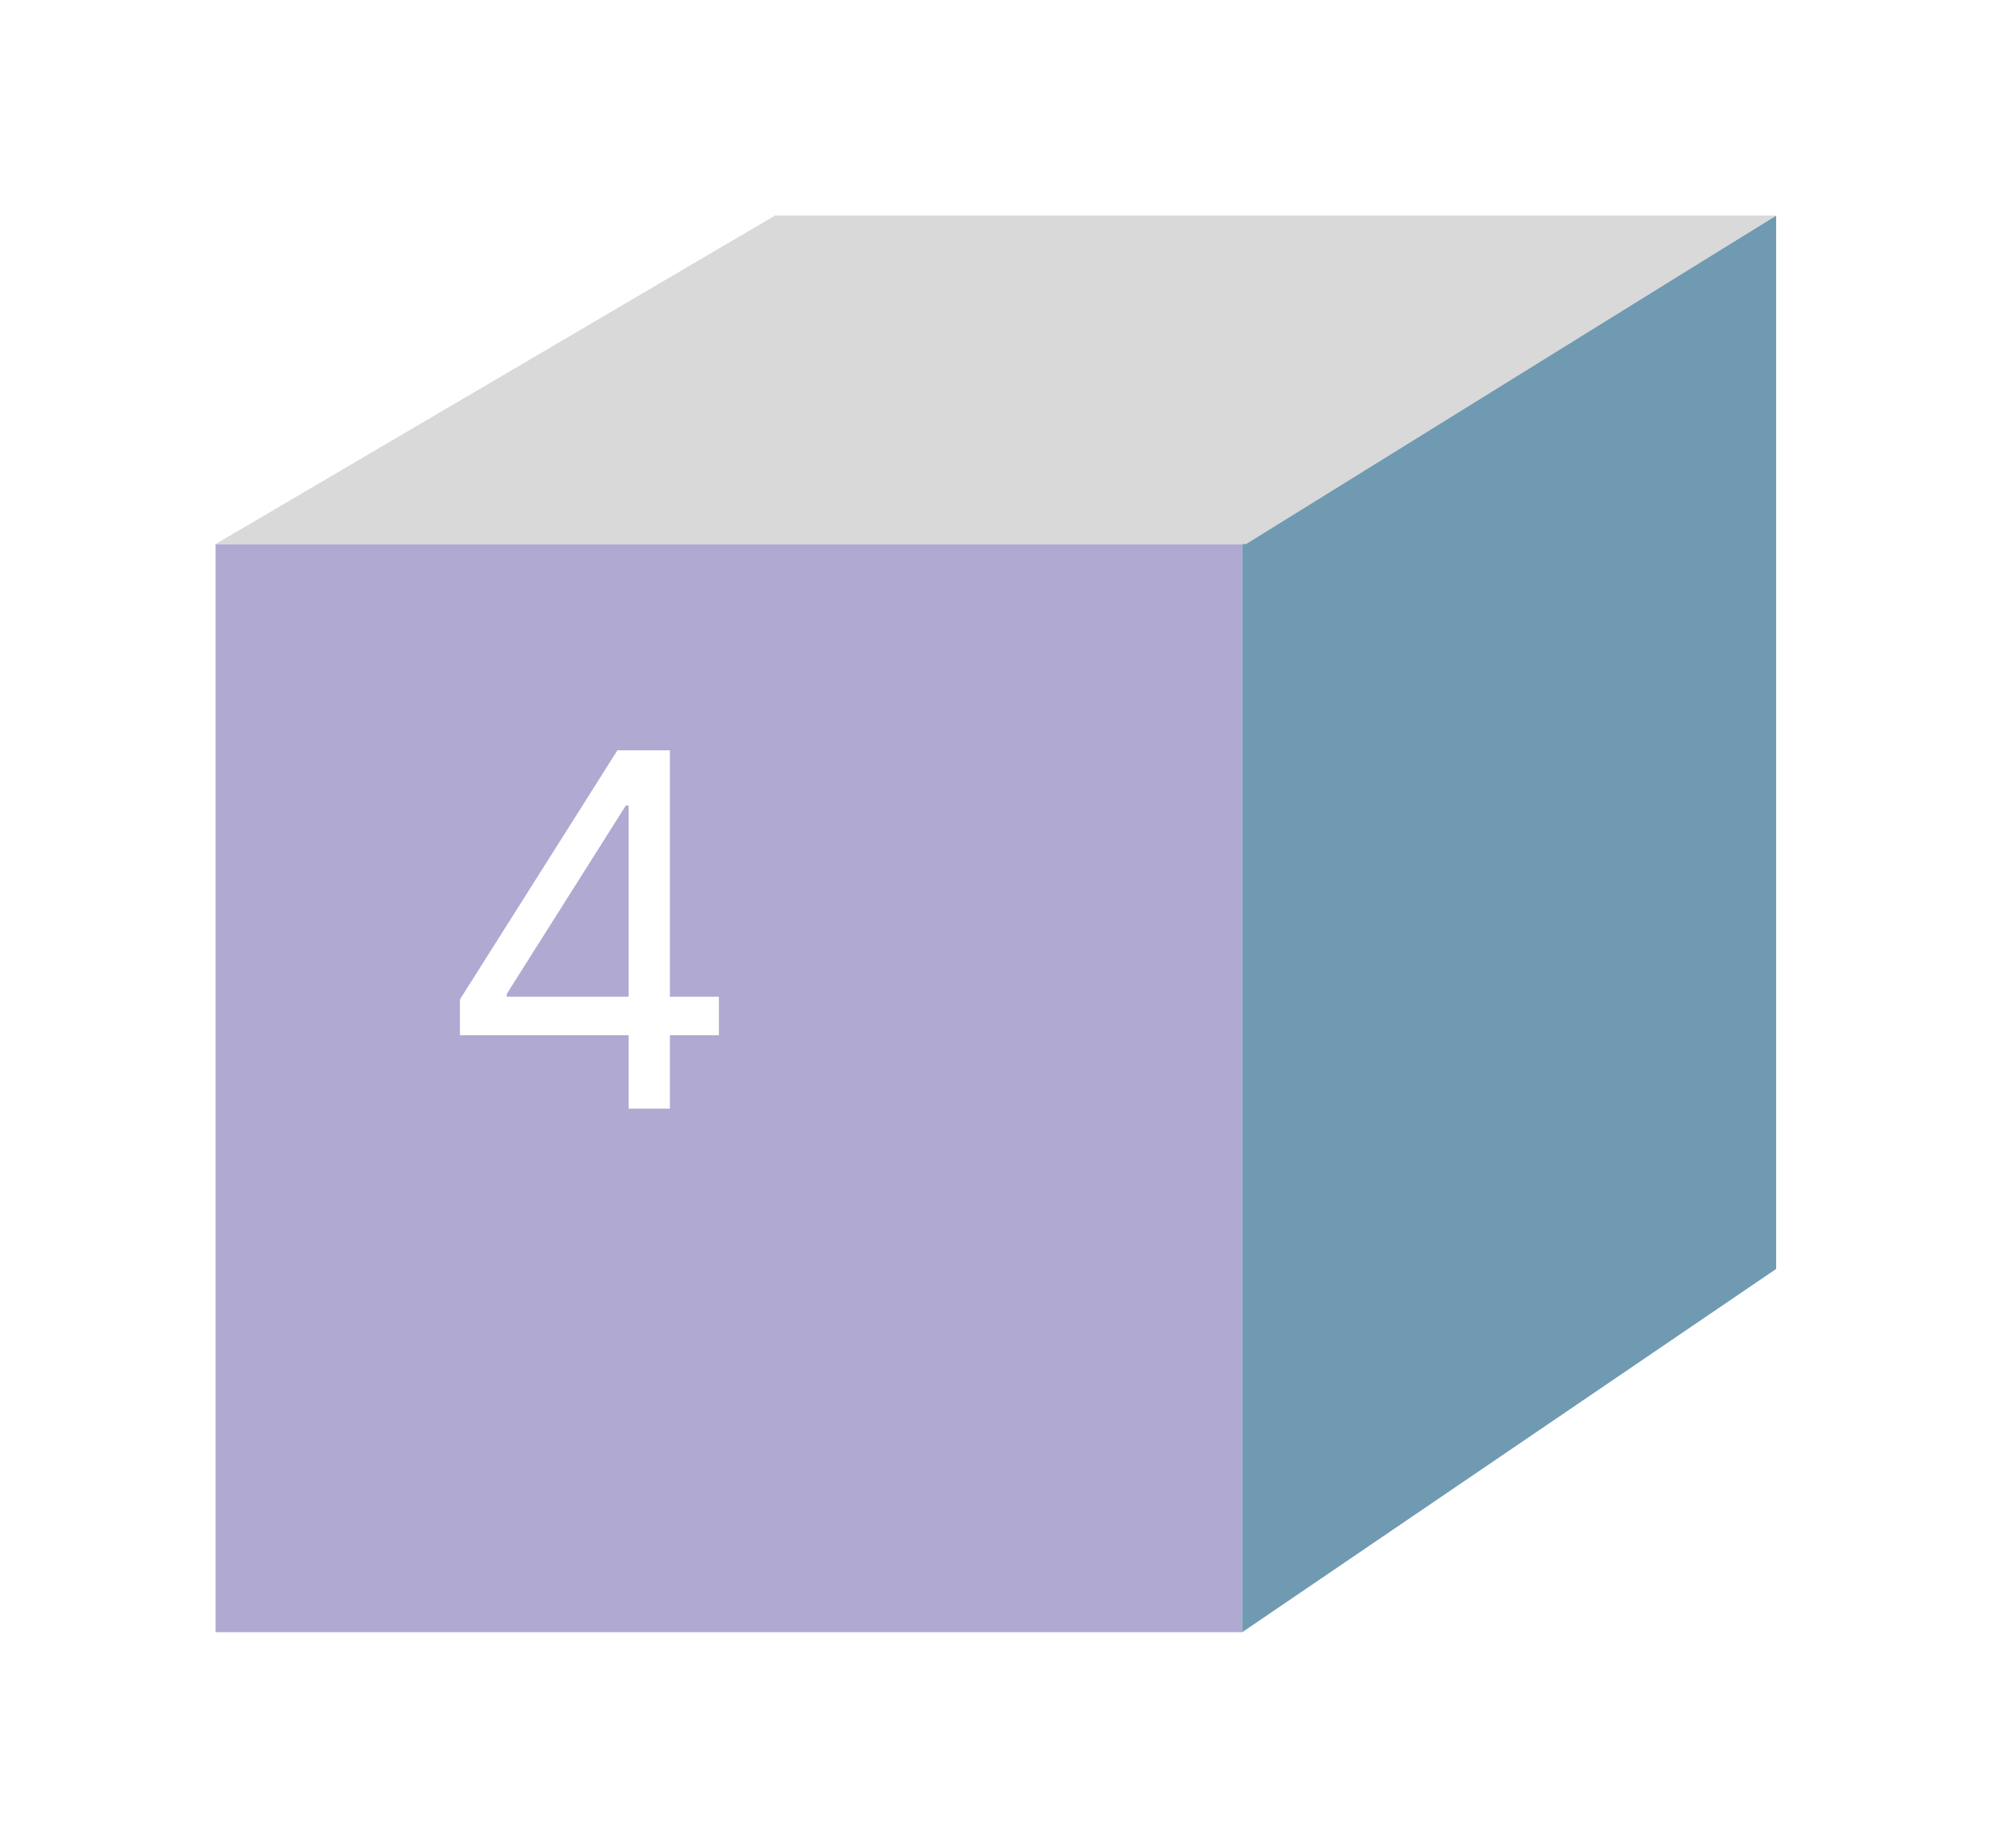<svg width="65" height="60" viewBox="0 0 65 60" fill="none" xmlns="http://www.w3.org/2000/svg">
<g filter="url(#filter0_d_128_2)">
<rect x="3" y="13.667" width="33.333" height="35.333" fill="#B0A9D1"/>
<path d="M36.333 13.615L53.667 3V37.205L36.333 49V13.615Z" fill="#6F9AB2"/>
<path d="M21.163 3H53.667L36.459 13.667H3L21.163 3Z" fill="#D9D9D9"/>
</g>
<path d="M14.932 33.614V32.455L20.046 24.364H20.886V26.159H20.318L16.454 32.273V32.364H23.341V33.614H14.932ZM20.409 36V33.261V32.722V24.364H21.75V36H20.409Z" fill="white"/>
<defs>
<filter id="filter0_d_128_2" x="0" y="0" width="64.667" height="60" filterUnits="userSpaceOnUse" color-interpolation-filters="sRGB">
<feFlood flood-opacity="0" result="BackgroundImageFix"/>
<feColorMatrix in="SourceAlpha" type="matrix" values="0 0 0 0 0 0 0 0 0 0 0 0 0 0 0 0 0 0 127 0" result="hardAlpha"/>
<feOffset dx="4" dy="4"/>
<feGaussianBlur stdDeviation="3.5"/>
<feComposite in2="hardAlpha" operator="out"/>
<feColorMatrix type="matrix" values="0 0 0 0 0 0 0 0 0 0 0 0 0 0 0 0 0 0 0.25 0"/>
<feBlend mode="normal" in2="BackgroundImageFix" result="effect1_dropShadow_128_2"/>
<feBlend mode="normal" in="SourceGraphic" in2="effect1_dropShadow_128_2" result="shape"/>
</filter>
</defs>
</svg>
